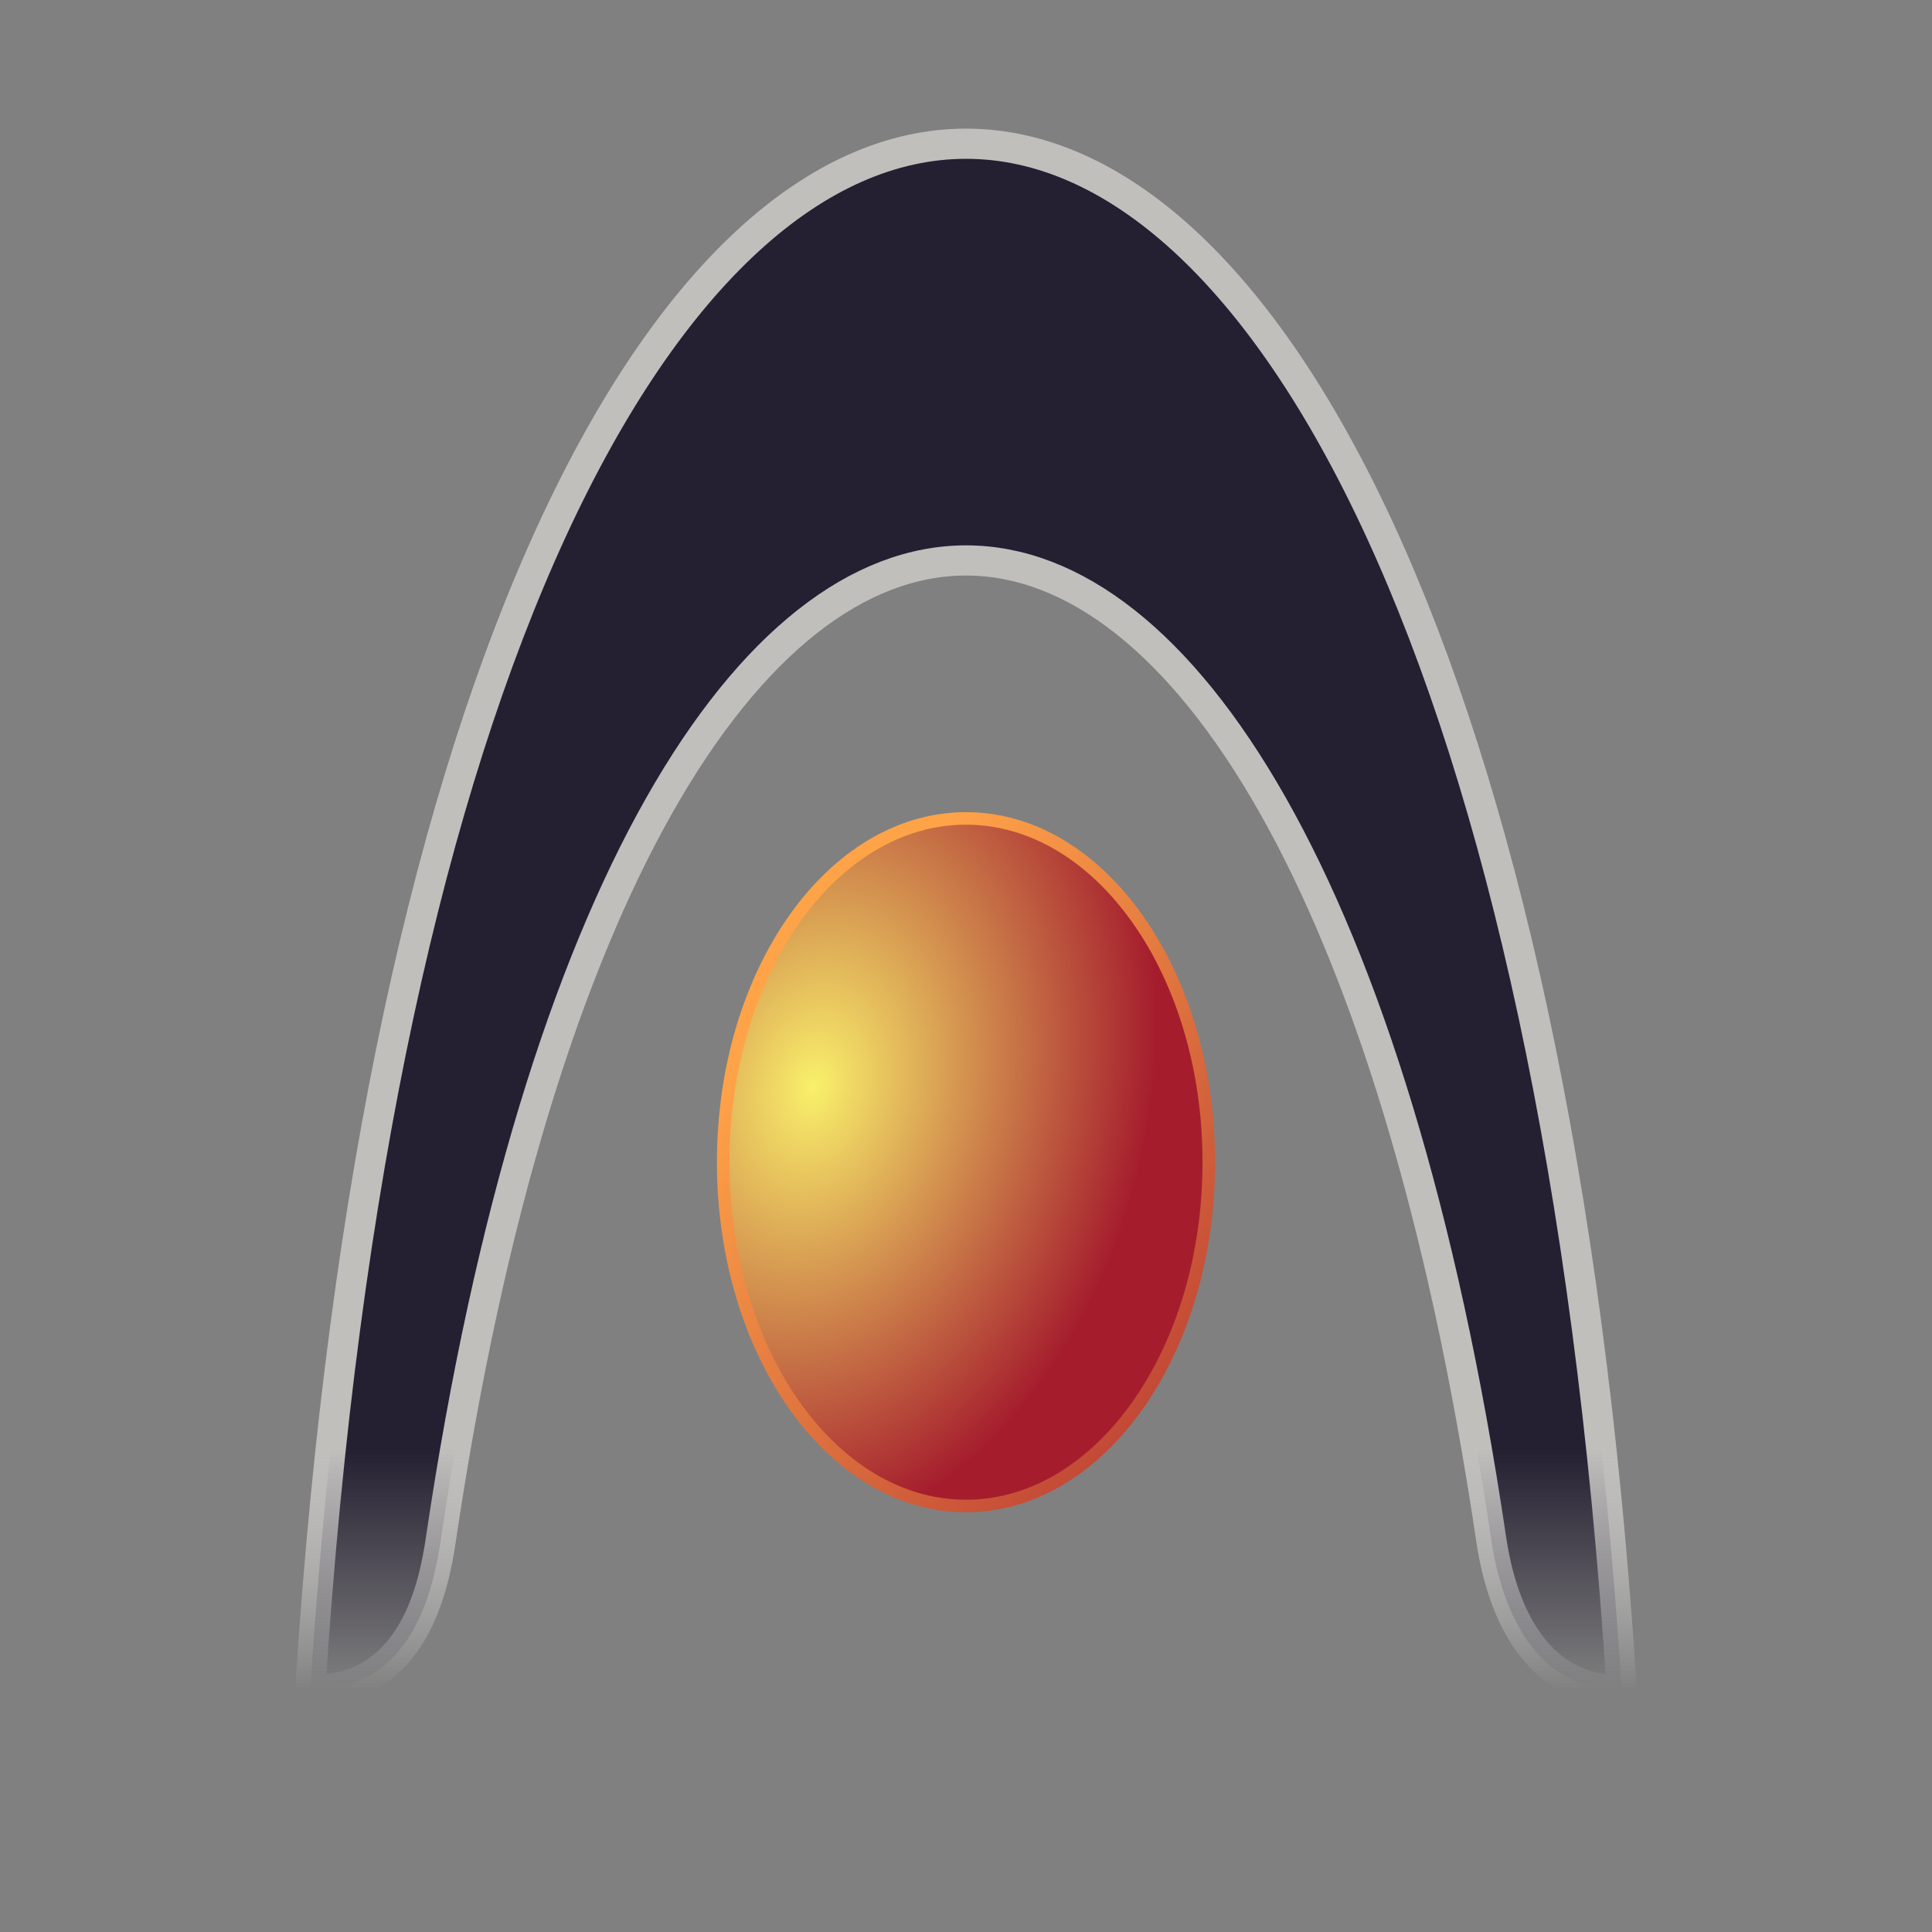 <?xml version="1.0" encoding="UTF-8"?>
<svg height="128px" viewBox="0 0 128 128" width="128px" xmlns="http://www.w3.org/2000/svg" xmlns:xlink="http://www.w3.org/1999/xlink">
    <rect x="0" y="0" width="128" height="128" fill="#808080" stroke="none"/>
    <linearGradient id="a" gradientUnits="userSpaceOnUse" x1="8" x2="8" y1="268" y2="284">
        <stop offset="0" stop-color="#241f31"/>
        <stop offset="1" stop-color="#241f31" stop-opacity="0"/>
    </linearGradient>
    <linearGradient id="b" gradientUnits="userSpaceOnUse" x1="64" x2="64" y1="268" y2="284">
        <stop offset="0" stop-color="#c0bfbc"/>
        <stop offset="1" stop-color="#f6f5f4" stop-opacity="0"/>
    </linearGradient>
    <radialGradient id="c" cx="54.194" cy="246.404" gradientTransform="matrix(1.633 0.602 -0.681 2.275 133.192 -349.203)" gradientUnits="userSpaceOnUse" r="12.85">
        <stop offset="0" stop-color="#f9f06b"/>
        <stop offset="1" stop-color="#a51d2d"/>
    </radialGradient>
    <linearGradient id="d" gradientTransform="matrix(1.323 0 0 1.098 -20.691 -23.894)" gradientUnits="userSpaceOnUse" x1="50.4" x2="85.163" y1="245.75" y2="270.335">
        <stop offset="0" stop-color="#ffa348"/>
        <stop offset="1" stop-color="#a51d2d"/>
    </linearGradient>
    <path d="m 20.555 283.988 c 8.691 -136.621 78.203 -136.621 86.891 0 c -6.82 0.035 -8.281 -7.523 -8.652 -10.02 c -12.816 -86.449 -56.766 -86.449 -69.582 0 c -0.469 3.156 -1.832 10.055 -8.656 10.02 z m 0 0" fill="url(#a)" stroke="url(#b)" stroke-width="2" transform="matrix(1 0 0 1 0 -172)"/>
    <path d="m 80.086 249 c 0 12.578 -7.203 22.777 -16.086 22.777 s -16.086 -10.199 -16.086 -22.777 s 7.203 -22.777 16.086 -22.777 s 16.086 10.199 16.086 22.777 z m 0 0" fill="url(#c)" stroke="url(#d)" stroke-miterlimit="3" stroke-width="0.831" transform="matrix(1 0 0 1 0 -172)"/>
</svg>
